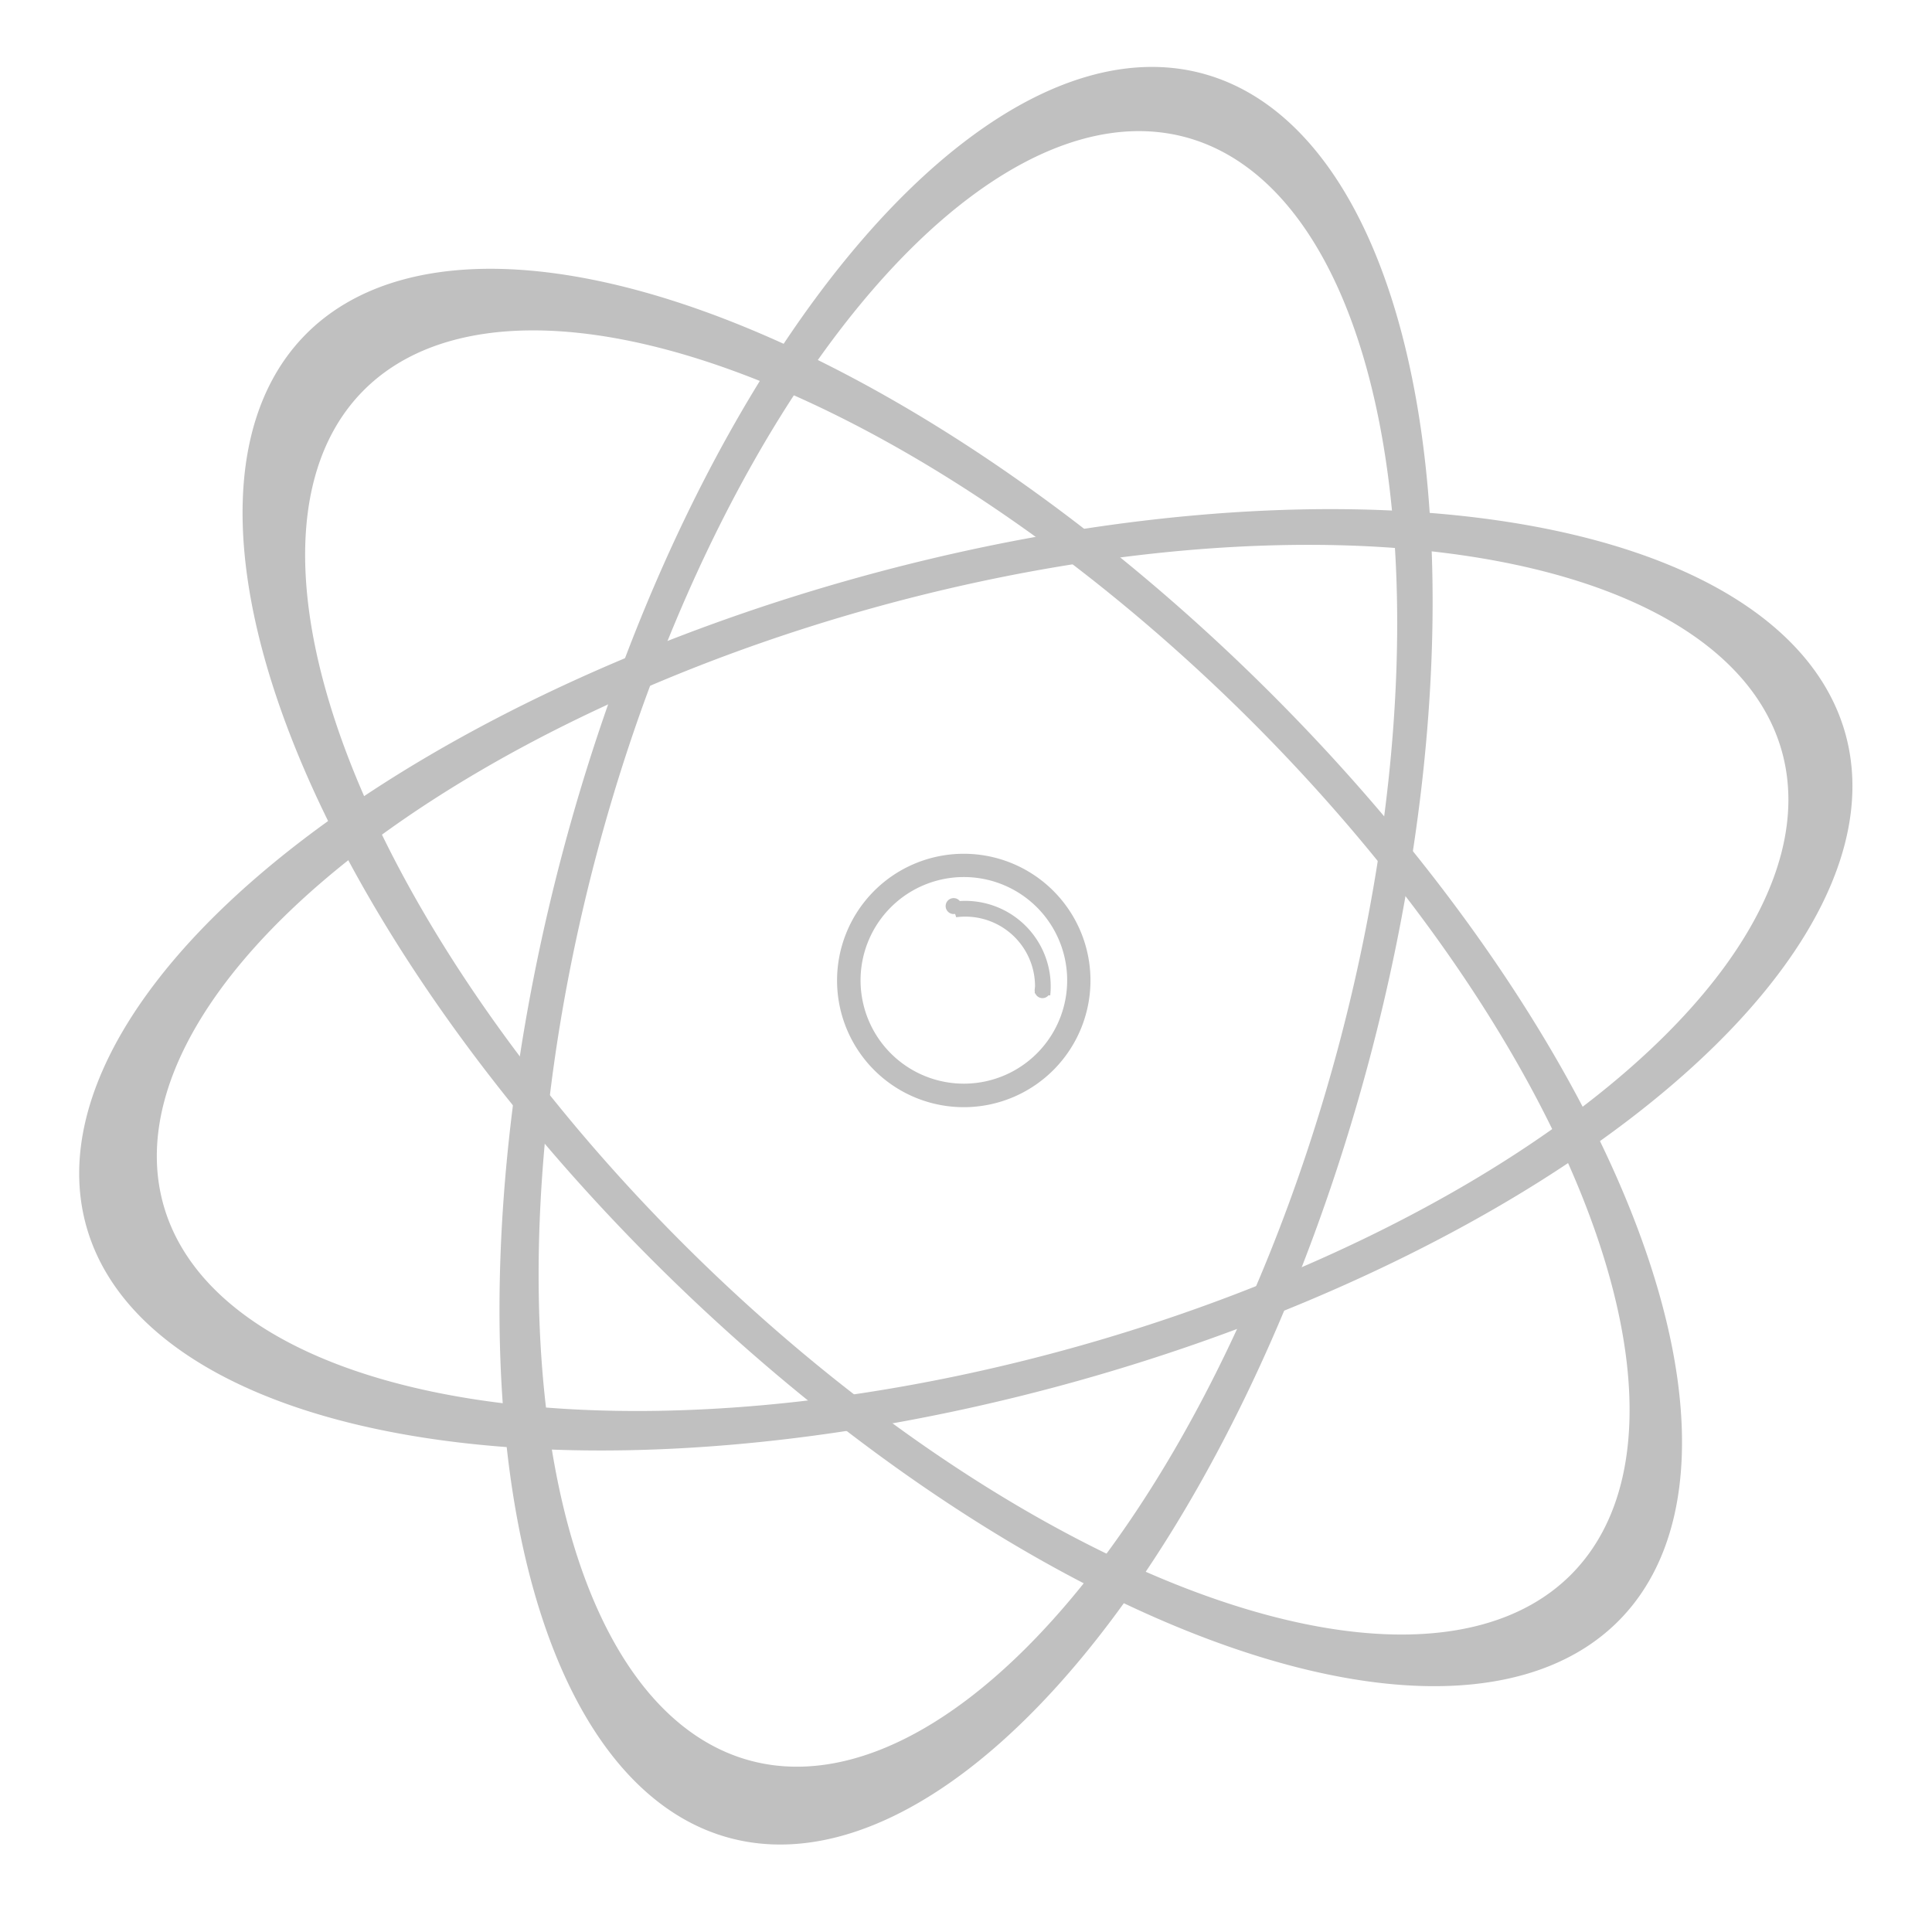 <?xml version="1.0" encoding="UTF-8" standalone="no"?>
<svg
   xmlns:dc="http://purl.org/dc/elements/1.1/"
   xmlns:cc="http://creativecommons.org/ns#"
   xmlns:rdf="http://www.w3.org/1999/02/22-rdf-syntax-ns#"
   xmlns:svg="http://www.w3.org/2000/svg"
   xmlns="http://www.w3.org/2000/svg"
   xmlns:sodipodi="http://sodipodi.sourceforge.net/DTD/sodipodi-0.dtd"
   xmlns:inkscape="http://www.inkscape.org/namespaces/inkscape"
   sodipodi:docname="atom.svg"
   inkscape:version="1.0 (4035a4fb49, 2020-05-01)"
   id="svg61"
   version="1.1"
   viewBox="0 0 210 210"
   height="210mm"
   width="210mm">
  <defs
     id="defs55" />
  <sodipodi:namedview
     inkscape:window-maximized="1"
     inkscape:window-y="-9"
     inkscape:window-x="-9"
     inkscape:window-height="1001"
     inkscape:window-width="1920"
     showgrid="false"
     inkscape:document-rotation="0"
     inkscape:current-layer="layer1"
     inkscape:document-units="mm"
     inkscape:cy="667.89778"
     inkscape:cx="-148.47681"
     inkscape:zoom="0.35"
     inkscape:pageshadow="2"
     inkscape:pageopacity="0.0"
     borderopacity="1.0"
     bordercolor="#666666"
     pagecolor="#ffffff"
     id="base" />
  <g
     id="layer1"
     inkscape:groupmode="layer"
     inkscape:label="Layer 1">
    <g
       style="fill:#C0C0C0"
       id="g1728">
      <path
         id="path833-4"
         style="fill:#C0C0C0;fill-rule:evenodd;stroke-width:0.265"
         d="M 92.576,62.968 A 45.265,99.278 74.345 0 0 9.408,133.374 45.265,99.278 74.345 0 0 117.372,150.036 45.265,99.278 74.345 0 0 200.552,79.632 l -0.003,-0.009 A 45.265,99.278 74.345 0 0 92.576,62.968 Z m 1.731,3.273 a 41.648,91.346 74.345 0 1 99.346,15.324 l 0.002,0.009 A 41.648,91.346 74.345 0 1 117.122,146.353 41.648,91.346 74.345 0 1 17.783,131.022 41.648,91.346 74.345 0 1 94.307,66.241 Z" />
      <path
         d="M 136.281,73.527 A 99.897,45.547 44.325 0 0 33.071,36.51 99.897,45.547 44.325 0 0 72.906,138.962 99.897,45.547 44.325 0 0 176.12,175.99 l 0.007,-0.007 A 99.897,45.547 44.325 0 0 136.281,73.528 Z m -1.98,3.155 a 91.915,41.908 44.325 0 1 36.661,94.27 l -0.006,0.007 A 91.915,41.908 44.325 0 1 75.988,136.89 91.915,41.908 44.325 0 1 39.337,42.623 91.915,41.908 44.325 0 1 134.301,76.683 Z"
         style="fill:#C0C0C0;fill-rule:evenodd;stroke-width:0.265"
         id="path833-7-2" />
      <path
         d="M 61.233,92.359 A 45.265,99.278 14.999 0 0 79.397,199.802 45.265,99.278 14.999 0 0 148.777,115.419 45.265,99.278 14.999 0 0 130.62,7.967 l -0.009,-0.003 A 45.265,99.278 14.999 0 0 61.233,92.359 Z m 3.698,0.18 A 41.648,91.346 14.999 0 1 128.766,14.887 l 0.009,0.002 A 41.648,91.346 14.999 0 1 145.481,113.757 41.648,91.346 14.999 0 1 81.644,191.397 41.648,91.346 14.999 0 1 64.931,92.538 Z"
         style="fill:#C0C0C0;fill-rule:evenodd;stroke-width:0.265"
         id="path833-8-0" />
      <g
         transform="matrix(0.677,-0.013,0.013,0.677,-45.125,-89.242)"
         id="g1060-3"
         style="fill:#C0C0C0;stroke-width:1.477">
        <path
           transform="scale(0.265)"
           d="m 814.031,1030.355 a 76.753,76.753 0 0 0 -76.602,76.9 76.753,76.753 0 0 0 76.896,76.605 76.753,76.753 0 0 0 76.609,-76.892 v -0.016 a 76.753,76.753 0 0 0 -76.904,-76.598 z m 0.207,14.1 a 62.578,62.578 0 0 1 44.195,18.27 62.578,62.578 0 0 1 0.121,88.496 62.578,62.578 0 0 1 -88.496,0.125 l -0.008,-0.01 a 62.578,62.578 0 0 1 -0.113,-88.496 62.578,62.578 0 0 1 44.301,-18.387 z"
           style="fill:#C0C0C0;fill-rule:evenodd;stroke-width:1.477"
           id="path880-5" />
        <g
           inkscape:transform-center-y="4.3863683"
           transform="matrix(0.945,0.674,-0.674,0.945,237.397,-88.767)"
           style="fill:#C0C0C0;stroke-width:1.273"
           id="g1041-9">
          <path
             id="path880-2-0"
             style="fill:#C0C0C0;fill-rule:evenodd;stroke-width:1.273"
             d="m 666.416,1009.812 a 44.61,44.61 0 0 0 -30.75,12.377 l 6.557,5.143 a 36.371,36.371 0 0 1 24.314,-9.324 36.371,36.371 0 0 1 25.686,10.617 36.371,36.371 0 0 1 6.211,8.273 l 7.352,-3.613 a 44.61,44.61 0 0 0 -39.369,-23.471 z"
             transform="scale(0.265)" />
          <path
             d="m 186.83,273.837 a 1.082,1.082 0 0 1 -1.08,1.084 1.082,1.082 0 0 1 -1.084,-1.08 1.082,1.082 0 0 1 1.079,-1.084 1.082,1.082 0 0 1 1.084,1.079"
             style="fill:#C0C0C0;fill-rule:evenodd;stroke-width:0.337"
             id="path1013-4"
             sodipodi:type="arc"
             sodipodi:cx="185.74814"
             sodipodi:cy="273.8385"
             sodipodi:rx="1.0816064"
             sodipodi:ry="1.0816064"
             sodipodi:start="6.2813702"
             sodipodi:end="6.2811607"
             sodipodi:open="true"
             sodipodi:arc-type="arc" />
          <path
             d="m 170.13,271.166 a 1.103,1.103 0 0 1 -1.101,1.105 1.103,1.103 0 0 1 -1.105,-1.101 1.103,1.103 0 0 1 1.101,-1.105 1.103,1.103 0 0 1 1.105,1.101"
             sodipodi:arc-type="arc"
             sodipodi:open="true"
             sodipodi:end="6.2811607"
             sodipodi:start="6.2813702"
             sodipodi:ry="1.1033262"
             sodipodi:rx="1.1033262"
             sodipodi:cy="271.16843"
             sodipodi:cx="169.02623"
             sodipodi:type="arc"
             id="path1013-2-08"
             style="fill:#C0C0C0;fill-rule:evenodd;stroke-width:0.337" />
        </g>
      </g>
    </g>
  </g>
</svg>
